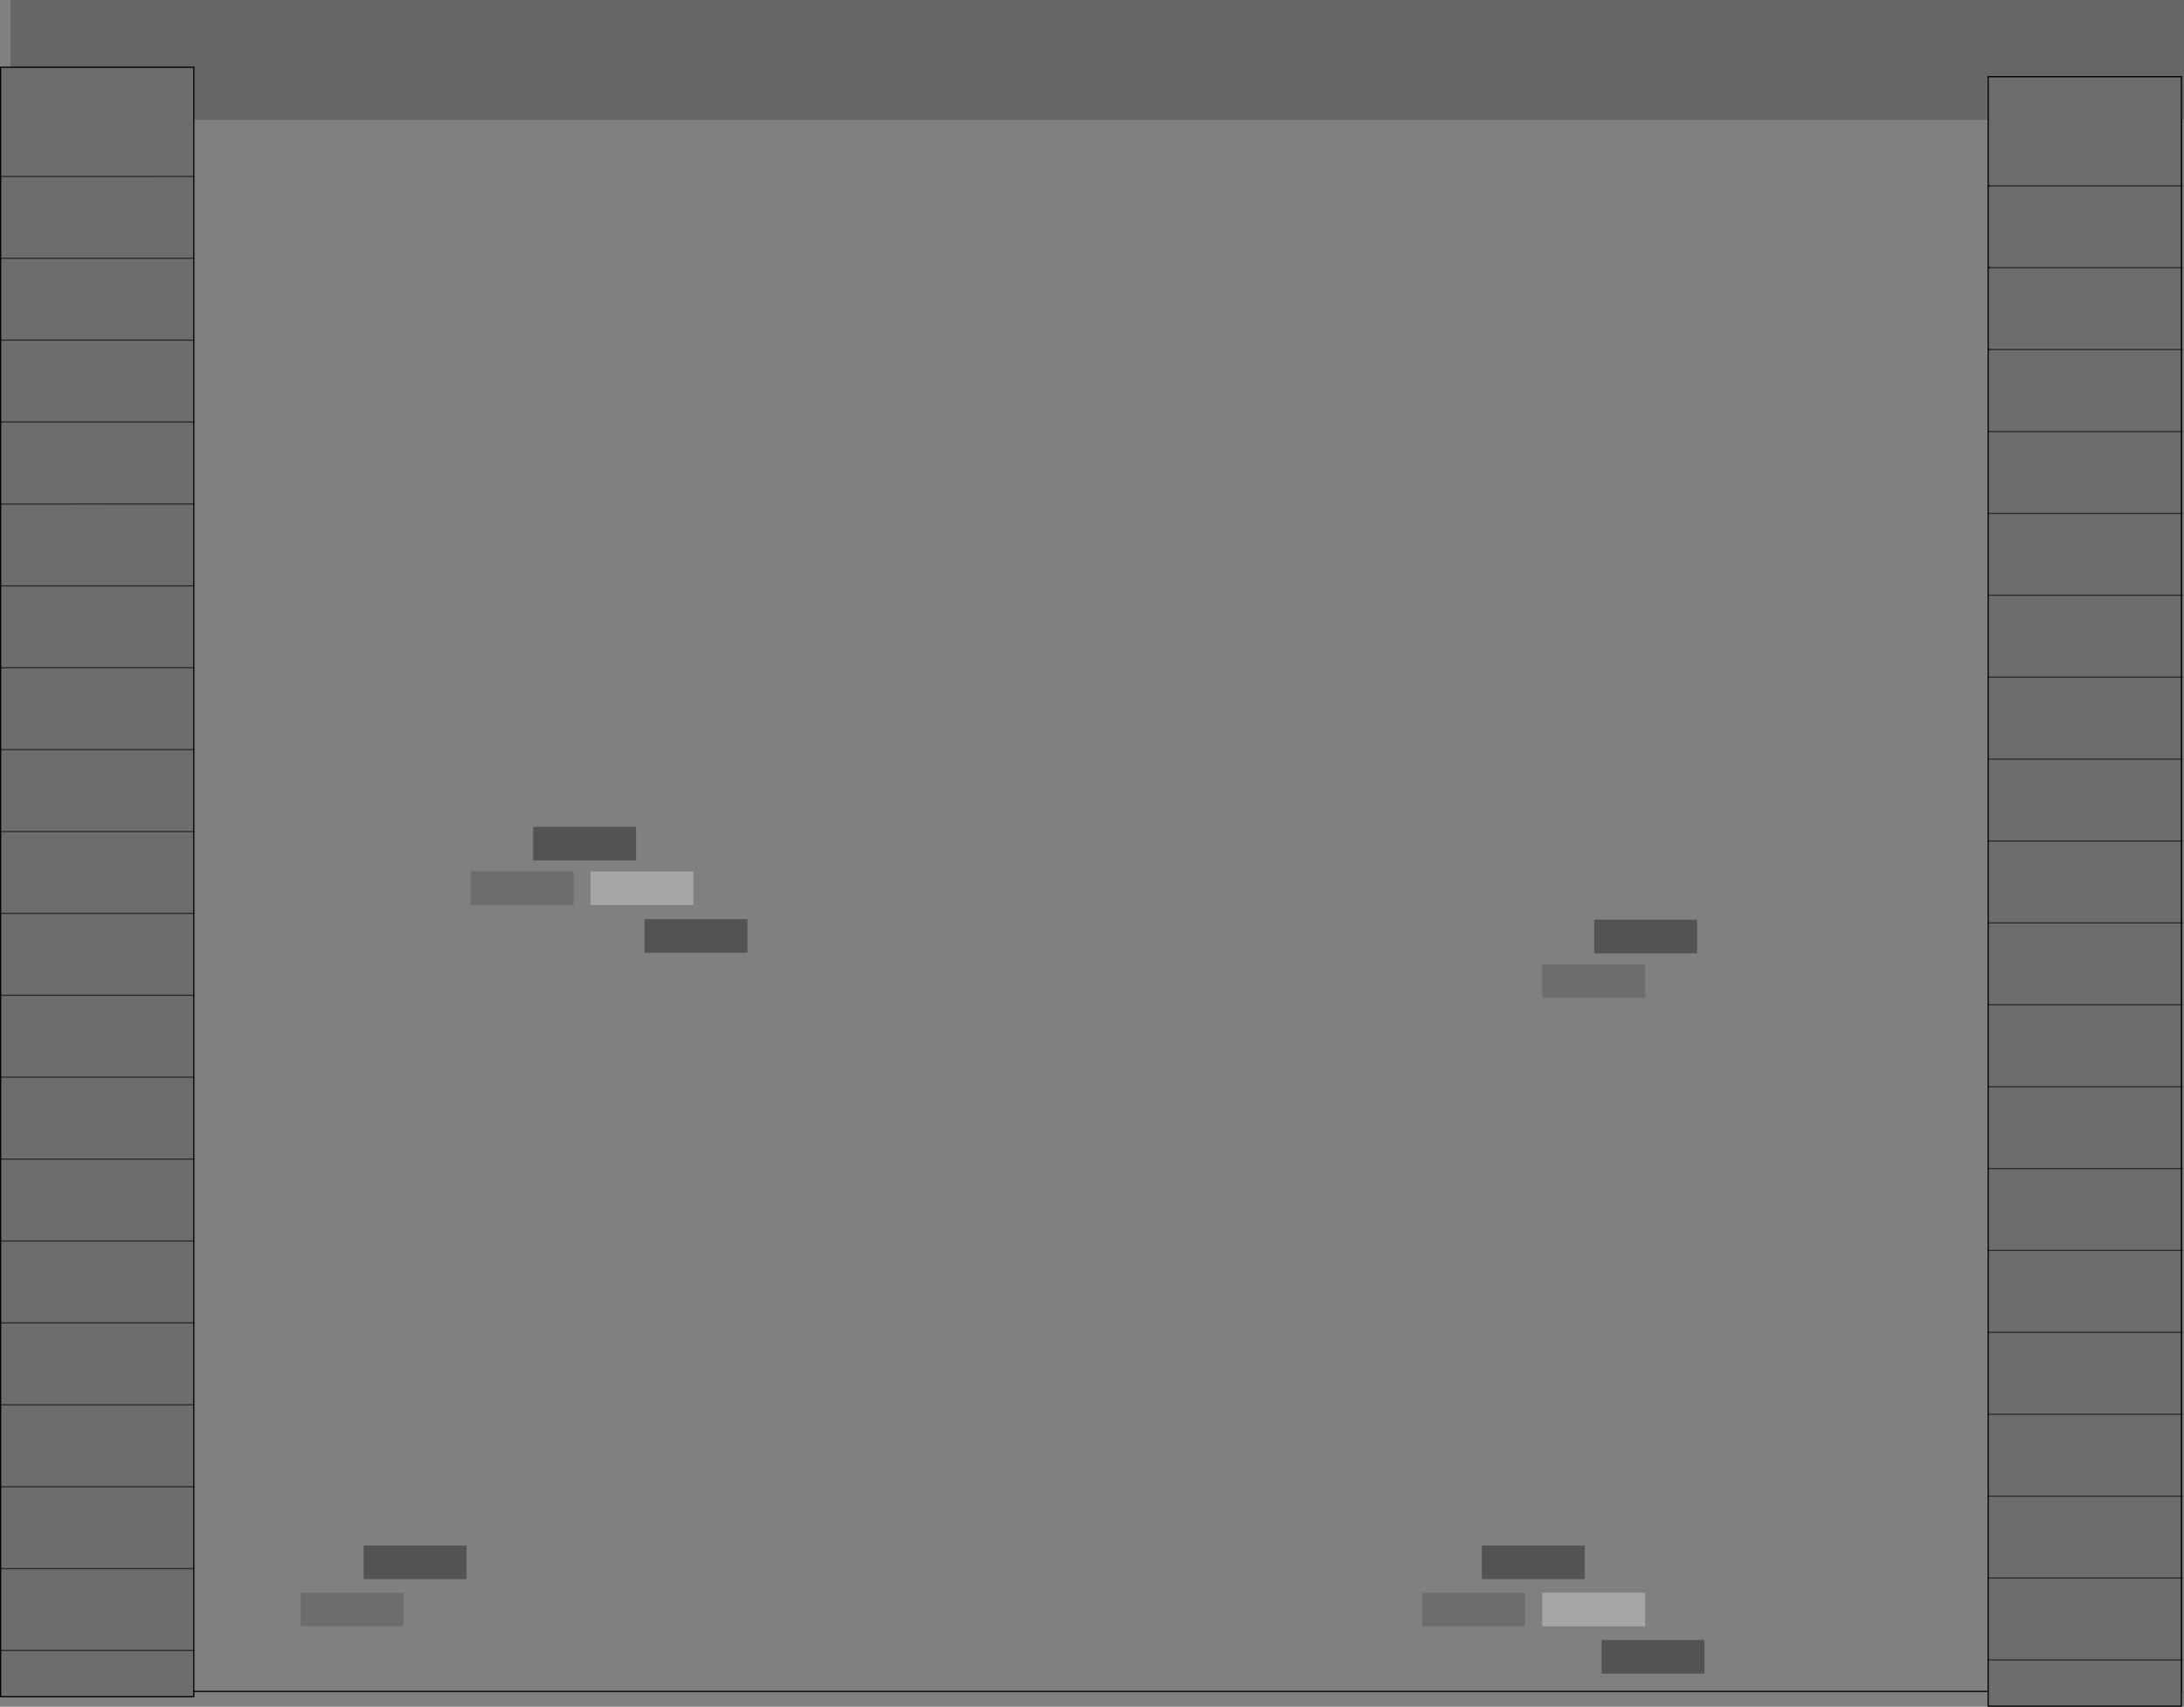 <?xml version="1.0" encoding="UTF-8" standalone="no"?>
<svg xmlns:xlink="http://www.w3.org/1999/xlink" height="1407.3px" width="1800.8px" xmlns="http://www.w3.org/2000/svg">
  <rect width="100%" height="100%" fill="#808080" stroke="none"/>
  <g transform="matrix(1.0, 0.0, 0.0, 1.0, 0.5, 0.0)">
    <path d="M1798.15 98.75 L1798.15 63.2 1638.85 63.2 1638.85 98.75 159.3 98.75 159.3 55.45 8.25 55.45 8.25 0.0 1800.3 0.0 1800.3 98.7 1798.7 98.75 1798.15 98.75" fill="#000000" fill-opacity="0.2" fill-rule="evenodd" stroke="none"/>
    <path d="M1798.15 98.75 L1798.7 98.75 1798.7 153.3 1798.15 153.25 1798.7 153.3 1798.7 220.8 1798.15 220.75 1798.7 220.8 1798.7 288.25 1798.15 288.25 1798.7 288.25 1798.7 355.8 1798.15 355.8 1798.7 355.8 1798.7 423.35 1798.15 423.3 1798.7 423.35 1798.7 490.85 1798.15 490.85 1798.7 490.85 1798.7 558.35 1798.15 558.35 1798.7 558.35 1798.7 625.9 1798.15 625.9 1798.7 625.9 1798.7 693.45 1798.15 693.45 1798.7 693.45 1798.7 760.95 1798.15 760.95 1798.7 760.95 1798.7 828.5 1798.15 828.5 1798.7 828.5 1798.7 896.0 1798.15 896.0 1798.7 896.0 1798.7 963.55 1798.15 963.55 1798.7 963.55 1798.7 1031.05 1798.15 1031.05 1798.7 1031.05 1798.7 1098.6 1798.15 1098.6 1798.7 1098.6 1798.7 1166.1 1798.15 1166.1 1798.7 1166.1 1798.7 1233.65 1798.15 1233.65 1798.7 1233.65 1798.7 1301.15 1798.15 1301.15 1798.7 1301.15 1798.7 1368.7 1798.7 1395.65 1798.15 1395.65 1798.15 1368.7 1798.15 1301.15 1798.15 1233.65 1798.15 1166.1 1798.15 1098.6 1798.15 1031.05 1798.15 963.55 1798.15 896.0 1798.15 828.5 1798.15 760.95 1798.15 693.45 1798.15 625.9 1798.15 558.35 1798.15 490.85 1798.15 423.3 1798.15 355.8 1798.15 288.25 1798.15 220.75 1798.15 153.25 1798.15 98.75 M1798.15 1368.7 L1798.7 1368.7 1798.15 1368.7" fill="#231f20" fill-rule="evenodd" stroke="none"/>
    <path d="M1638.85 98.75 L1638.85 63.2 1798.15 63.2 1798.15 98.75 1798.15 153.25 1640.1 153.25 1798.15 153.25 1798.15 220.75 1798.15 288.25 1798.15 355.8 1638.85 355.8 1638.85 288.3 1638.75 288.25 1638.85 288.25 1638.85 288.3 1638.85 288.25 1638.85 220.8 1638.75 220.75 1638.85 220.75 1638.85 220.8 1638.85 220.75 1638.85 153.3 1638.75 153.25 1638.85 153.25 1638.85 98.75 M8.25 55.45 L159.3 55.45 159.3 98.75 159.3 145.45 159.3 212.95 159.3 280.45 159.3 348.0 159.3 415.55 159.3 483.05 159.3 550.6 159.3 618.1 159.3 685.65 159.3 753.15 159.3 820.7 159.3 888.2 159.3 955.75 159.3 1023.25 159.3 1090.8 159.3 1158.3 159.3 1225.85 159.3 1293.4 159.3 1360.9 159.3 1394.65 159.3 1395.65 159.3 1399.0 0.0 1399.0 0.0 1360.9 0.0 1293.4 0.0 1225.85 0.0 1158.3 0.0 1090.8 0.0 1023.25 0.0 955.75 0.0 888.2 0.0 820.7 0.0 753.15 0.0 685.65 0.0 618.1 0.0 550.6 0.0 483.05 0.0 415.6 0.0 348.0 0.0 280.45 0.0 212.95 0.0 145.5 0.0 55.45 8.25 55.45 M1640.1 153.25 L1638.85 153.25 1640.1 153.25 1638.85 153.3 1638.85 153.25 1638.85 153.3 1640.1 153.25 M1638.85 220.75 L1640.1 220.75 1638.85 220.8 1640.1 220.75 1638.85 220.75 M1638.85 288.25 L1640.1 288.25 1638.85 288.3 1640.1 288.25 1638.85 288.25 M1638.85 1394.65 L1638.85 1368.7 1638.85 1301.15 1638.85 1233.65 1638.85 1166.1 1638.85 1098.6 1638.85 1031.05 1638.85 963.55 1638.85 896.0 1638.85 828.5 1638.85 760.95 1638.85 693.45 1638.85 625.9 1638.85 558.35 1638.85 490.85 1638.85 423.3 1638.85 355.8 1798.15 355.8 1798.15 423.3 1798.15 490.85 1798.15 558.35 1638.85 558.35 1798.15 558.35 1798.15 625.9 1798.15 693.45 1798.15 760.95 1798.15 828.5 1798.15 896.0 1798.15 963.55 1798.15 1031.05 1798.15 1098.6 1798.15 1166.1 1798.15 1233.65 1798.15 1301.15 1798.15 1368.7 1798.15 1395.65 1798.15 1406.8 1638.85 1406.8 1638.85 1395.65 1638.85 1394.65 M1798.15 288.25 L1640.1 288.25 1798.15 288.25 M1798.15 220.75 L1640.1 220.75 1798.15 220.75 M1638.85 693.45 L1798.15 693.45 1638.85 693.45 M1798.15 423.3 L1638.85 423.3 1798.15 423.3 M1638.85 760.95 L1798.15 760.95 1638.85 760.95 M1798.15 625.9 L1638.85 625.9 1798.15 625.9 M1798.15 490.85 L1638.85 490.85 1798.15 490.85 M1638.85 896.0 L1798.15 896.0 1638.85 896.0 M1798.15 828.5 L1638.85 828.5 1798.15 828.5 M1638.85 1166.1 L1798.15 1166.1 1638.85 1166.1 M1798.15 1031.05 L1638.85 1031.05 1798.15 1031.05 M1638.85 963.55 L1798.15 963.55 1638.85 963.55 M1638.85 1098.6 L1798.15 1098.6 1638.85 1098.6 M1356.0 822.85 L1271.15 822.85 1271.15 795.15 1356.0 795.15 1356.0 822.85 M1638.85 1368.7 L1798.15 1368.7 1638.85 1368.7 M1638.85 1301.15 L1798.15 1301.15 1638.85 1301.15 M1798.15 1233.65 L1638.85 1233.65 1798.15 1233.65 M159.3 145.45 L0.0 145.5 159.3 145.45 M159.3 753.15 L0.0 753.15 159.3 753.15 M159.3 685.65 L0.0 685.65 159.3 685.65 M159.3 618.1 L0.0 618.1 159.3 618.1 M159.3 550.6 L0.0 550.6 159.3 550.6 M159.3 483.05 L0.0 483.05 159.3 483.05 M159.3 415.55 L0.0 415.6 159.3 415.55 M159.3 212.95 L0.0 212.95 159.3 212.95 M159.3 348.0 L0.0 348.0 159.3 348.0 M159.3 280.45 L0.0 280.45 159.3 280.45 M387.65 718.55 L472.5 718.55 472.5 746.25 387.65 746.25 387.65 718.55 M159.3 1158.3 L0.0 1158.3 159.3 1158.3 M159.3 1090.8 L0.0 1090.8 159.3 1090.8 M159.3 1023.25 L0.0 1023.25 159.3 1023.25 M159.3 955.75 L0.0 955.75 159.3 955.75 M159.3 888.2 L0.0 888.2 159.3 888.2 M159.3 820.7 L0.0 820.7 159.3 820.7 M247.4 1313.3 L332.25 1313.3 332.25 1341.0 247.4 1341.0 247.4 1313.3 M159.3 1360.9 L0.0 1360.9 159.3 1360.9 M159.3 1293.4 L0.0 1293.4 159.3 1293.4 M159.3 1225.85 L0.0 1225.85 159.3 1225.85 M1172.0 1313.3 L1256.85 1313.3 1256.85 1341.0 1172.0 1341.0 1172.0 1313.3" fill="#000000" fill-opacity="0.149" fill-rule="evenodd" stroke="none"/>
    <path d="M159.3 98.75 L1638.85 98.75 1638.85 153.25 1638.75 153.25 1638.85 153.3 1638.85 220.75 1638.75 220.75 1638.85 220.8 1638.85 288.25 1638.75 288.25 1638.85 288.3 1638.85 355.8 1638.85 423.3 1638.85 490.85 1638.85 558.35 1638.85 625.9 1638.85 693.45 1638.85 760.95 1638.85 828.5 1638.85 896.0 1638.85 963.55 1638.85 1031.05 1638.85 1098.6 1638.85 1166.1 1638.85 1233.65 1638.85 1301.15 1638.85 1368.7 1638.85 1394.65 159.3 1394.65 159.3 1360.9 159.3 1293.4 159.3 1225.85 159.3 1158.3 159.3 1090.8 159.3 1023.25 159.3 955.75 159.3 888.2 159.3 820.7 159.3 753.15 159.3 685.65 159.3 618.1 159.3 550.6 159.3 483.05 159.3 415.55 159.3 348.0 159.3 280.45 159.3 212.95 159.3 145.45 159.3 98.75 M1531.05 291.15 Q1524.3 277.65 1514.45 266.75 1483.05 231.95 1432.5 236.5 1411.85 239.05 1390.95 248.45 1349.2 267.35 1348.1 301.8 L1347.15 548.55 1533.1 548.55 1535.8 302.5 Q1534.4 297.9 1531.05 291.15 M1314.0 758.35 L1314.0 786.05 1398.85 786.05 1398.85 758.35 1314.0 758.35 M1401.35 913.3 Q1359.6 932.2 1358.45 966.65 L1357.55 1213.45 1543.5 1213.45 1546.2 967.4 Q1544.8 962.8 1541.45 956.05 1534.7 942.55 1524.85 931.65 1493.45 896.8 1442.9 901.35 1422.25 903.9 1401.35 913.3 M1356.0 822.85 L1356.0 795.15 1271.15 795.15 1271.15 822.85 1356.0 822.85 M1320.05 1352.25 L1320.05 1379.95 1404.9 1379.95 1404.9 1352.25 1320.05 1352.25 M1356.0 1341.0 L1356.0 1313.3 1271.15 1313.3 1271.15 1341.0 1356.0 1341.0 M1306.2 1302.05 L1306.2 1274.35 1221.35 1274.35 1221.35 1302.05 1306.2 1302.05 M1170.9 291.15 Q1164.15 277.65 1154.3 266.75 1122.9 231.95 1072.35 236.5 1051.7 239.05 1030.8 248.45 989.05 267.35 987.95 301.8 L987.05 548.55 1173.0 548.55 1175.65 302.5 Q1174.25 297.9 1170.9 291.15 M810.75 291.15 Q804.0 277.65 794.2 266.75 762.75 231.95 712.25 236.5 699.65 238.05 686.95 242.2 678.85 244.8 670.7 248.45 628.9 267.35 627.8 301.8 L626.9 548.55 812.85 548.55 815.5 302.5 Q814.1 297.9 810.75 291.15 M450.6 291.15 Q443.85 277.65 434.05 266.75 402.6 231.95 352.1 236.5 331.45 239.05 310.55 248.45 268.8 267.35 267.65 301.8 L266.75 548.55 452.7 548.55 455.35 302.5 Q453.95 297.9 450.6 291.15 M387.65 718.55 L387.65 746.25 472.5 746.25 472.5 718.55 387.65 718.55 M530.95 757.9 L530.95 785.6 615.8 785.6 615.8 757.9 530.95 757.9 M439.15 681.75 L439.15 709.45 524.0 709.45 524.0 681.75 439.15 681.75 M486.35 718.55 L486.35 746.25 571.2 746.25 571.2 718.55 486.35 718.55 M310.55 899.45 Q268.8 918.35 267.65 952.8 L266.75 1199.6 452.7 1199.6 455.35 953.55 Q453.95 948.95 450.6 942.2 443.85 928.7 434.05 917.8 402.6 882.95 352.1 887.5 331.45 890.05 310.55 899.45 M247.4 1313.3 L247.4 1341.0 332.25 1341.0 332.25 1313.3 247.4 1313.3 M299.35 1274.35 L299.35 1302.05 384.2 1302.05 384.2 1274.35 299.35 1274.35 M1172.0 1313.3 L1172.0 1341.0 1256.85 1341.0 1256.85 1313.3 1172.0 1313.3" fill="#ffffff" fill-opacity="0.0" fill-rule="evenodd" stroke="none"/>
    <path d="M1314.0 758.35 L1398.85 758.35 1398.85 786.05 1314.0 786.05 1314.0 758.35 M1320.05 1352.25 L1404.9 1352.25 1404.9 1379.95 1320.05 1379.95 1320.05 1352.25 M1306.2 1302.05 L1221.35 1302.05 1221.35 1274.35 1306.2 1274.35 1306.2 1302.05 M439.15 681.75 L524.0 681.75 524.0 709.45 439.15 709.45 439.15 681.75 M530.95 757.9 L615.8 757.9 615.8 785.6 530.95 785.6 530.95 757.9 M299.35 1274.35 L384.2 1274.35 384.2 1302.05 299.35 1302.05 299.35 1274.35" fill="#000000" fill-opacity="0.349" fill-rule="evenodd" stroke="none"/>
    <path d="M1356.0 1341.0 L1271.15 1341.0 1271.15 1313.3 1356.0 1313.3 1356.0 1341.0 M486.35 718.55 L571.2 718.55 571.2 746.25 486.35 746.25 486.35 718.55" fill="#ffffff" fill-opacity="0.298" fill-rule="evenodd" stroke="none"/>
    <path d="M1638.85 98.75 L1638.85 63.2 1798.15 63.2 1798.15 98.75 1798.15 153.25 1798.7 153.3 M8.25 55.45 L159.3 55.45 159.3 98.75 159.3 145.45 159.3 212.95 159.3 280.45 159.3 348.0 159.3 415.55 159.3 483.05 159.3 550.6 159.3 618.1 159.3 685.65 159.3 753.15 159.3 820.7 159.3 888.2 159.3 955.75 159.3 1023.25 159.3 1090.8 159.3 1158.3 159.3 1225.85 159.3 1293.4 159.3 1360.9 159.3 1394.65 159.3 1395.65 159.3 1399.0 0.0 1399.0 0.0 1360.9 0.0 1293.4 0.0 1225.85 0.0 1158.3 0.0 1090.8 0.0 1023.25 0.0 955.75 0.0 888.2 0.0 820.7 0.0 753.15 0.0 685.65 0.0 618.1 0.0 550.6 0.0 483.05 0.0 415.6 0.0 348.0 0.0 280.45 0.0 212.95 0.0 145.5 0.0 55.45 8.25 55.45 M1638.85 98.75 L1638.85 153.25 1640.1 153.25 1638.85 153.3 1638.85 153.25 1638.75 153.25 1638.85 153.3 1638.85 220.75 1638.75 220.75 1638.85 220.8 1638.85 220.75 1640.1 220.75 1638.85 220.8 1638.85 288.25 1638.75 288.25 1638.85 288.3 1638.85 288.25 1640.1 288.25 1638.85 288.3 1638.85 355.8 1638.85 423.3 1638.85 490.85 1638.85 558.35 1638.85 625.9 1638.85 693.45 1638.85 760.95 1638.85 828.5 1638.85 896.0 1638.85 963.55 1638.85 1031.05 1638.85 1098.6 1638.85 1166.1 1638.85 1233.65 1638.85 1301.15 1638.85 1368.7 1638.85 1394.65 1638.85 1395.65 1638.85 1406.8 1798.15 1406.8 1798.15 1395.65 1798.15 1368.7 1798.7 1368.7 M1798.15 220.75 L1798.7 220.8 M1798.15 288.25 L1798.7 288.25 M1798.15 220.75 L1798.15 288.25 1798.15 355.8 1798.7 355.8 M1798.15 220.75 L1798.15 153.25 M1798.15 423.3 L1798.7 423.35 M1798.15 490.85 L1798.7 490.85 M1798.15 423.3 L1798.15 490.85 1798.15 558.35 1798.7 558.35 M1798.15 625.9 L1798.7 625.9 M1798.15 693.45 L1798.7 693.45 M1798.15 760.95 L1798.7 760.95 M1798.15 693.45 L1798.15 760.95 1798.15 828.5 1798.7 828.5 M1798.15 625.9 L1798.15 693.45 M1798.15 625.9 L1798.15 558.35 M1798.15 423.3 L1798.15 355.8 M1798.15 896.0 L1798.7 896.0 M1798.15 963.55 L1798.7 963.55 M1798.15 896.0 L1798.15 963.55 1798.15 1031.05 1798.7 1031.05 M1798.15 828.5 L1798.15 896.0 M1798.15 1098.6 L1798.7 1098.6 M1798.15 1166.1 L1798.7 1166.1 M1798.15 1098.6 L1798.15 1166.1 1798.15 1233.65 1798.7 1233.65 M1798.15 1031.05 L1798.15 1098.6 M1798.15 1301.15 L1798.7 1301.15 M1798.15 1301.15 L1798.15 1368.7 M1798.15 1233.65 L1798.15 1301.15" fill="none" stroke="#000000" stroke-linecap="round" stroke-linejoin="miter-clip" stroke-miterlimit="4.0" stroke-width="1.0"/>
    <path d="M1640.1 153.25 L1798.15 153.25 M1640.1 220.75 L1798.15 220.75 M1640.1 288.25 L1798.15 288.25 M1798.15 355.8 L1638.85 355.8 M1798.15 693.45 L1638.85 693.45 M1798.15 558.35 L1638.85 558.35 M1638.85 625.9 L1798.15 625.9 M1798.15 760.95 L1638.85 760.95 M1638.85 423.3 L1798.15 423.3 M1638.85 490.85 L1798.15 490.85 M1798.15 896.0 L1638.85 896.0 M1798.15 1098.6 L1638.85 1098.6 M1798.15 963.55 L1638.85 963.55 M1638.85 1031.05 L1798.15 1031.05 M1798.15 1166.1 L1638.85 1166.1 M1638.85 828.5 L1798.15 828.5 M1798.15 1368.7 L1638.85 1368.7 M1798.15 1301.15 L1638.85 1301.15 M1638.85 1233.65 L1798.15 1233.65 M0.0 145.5 L159.3 145.45 M0.0 280.45 L159.3 280.45 M0.0 348.0 L159.3 348.0 M0.0 212.95 L159.3 212.95 M0.0 415.6 L159.3 415.55 M0.0 483.05 L159.3 483.05 M0.0 550.6 L159.3 550.6 M0.0 618.1 L159.3 618.1 M0.0 685.65 L159.3 685.65 M0.0 753.15 L159.3 753.15 M0.0 820.7 L159.3 820.7 M0.0 888.2 L159.3 888.2 M0.0 955.75 L159.3 955.75 M0.0 1023.25 L159.3 1023.25 M0.0 1090.8 L159.3 1090.8 M0.0 1158.3 L159.3 1158.3 M0.0 1225.85 L159.3 1225.85 M0.0 1293.4 L159.3 1293.4 M0.0 1360.9 L159.3 1360.9" fill="none" stroke="#000000" stroke-linecap="round" stroke-linejoin="miter-clip" stroke-miterlimit="4.0" stroke-opacity="0.6" stroke-width="1.0"/>
    <path d="M1638.85 1394.65 L159.3 1394.65" fill="none" stroke="#000000" stroke-linecap="butt" stroke-linejoin="miter-clip" stroke-miterlimit="4.0" stroke-width="1.0"/>
  </g>
</svg>
